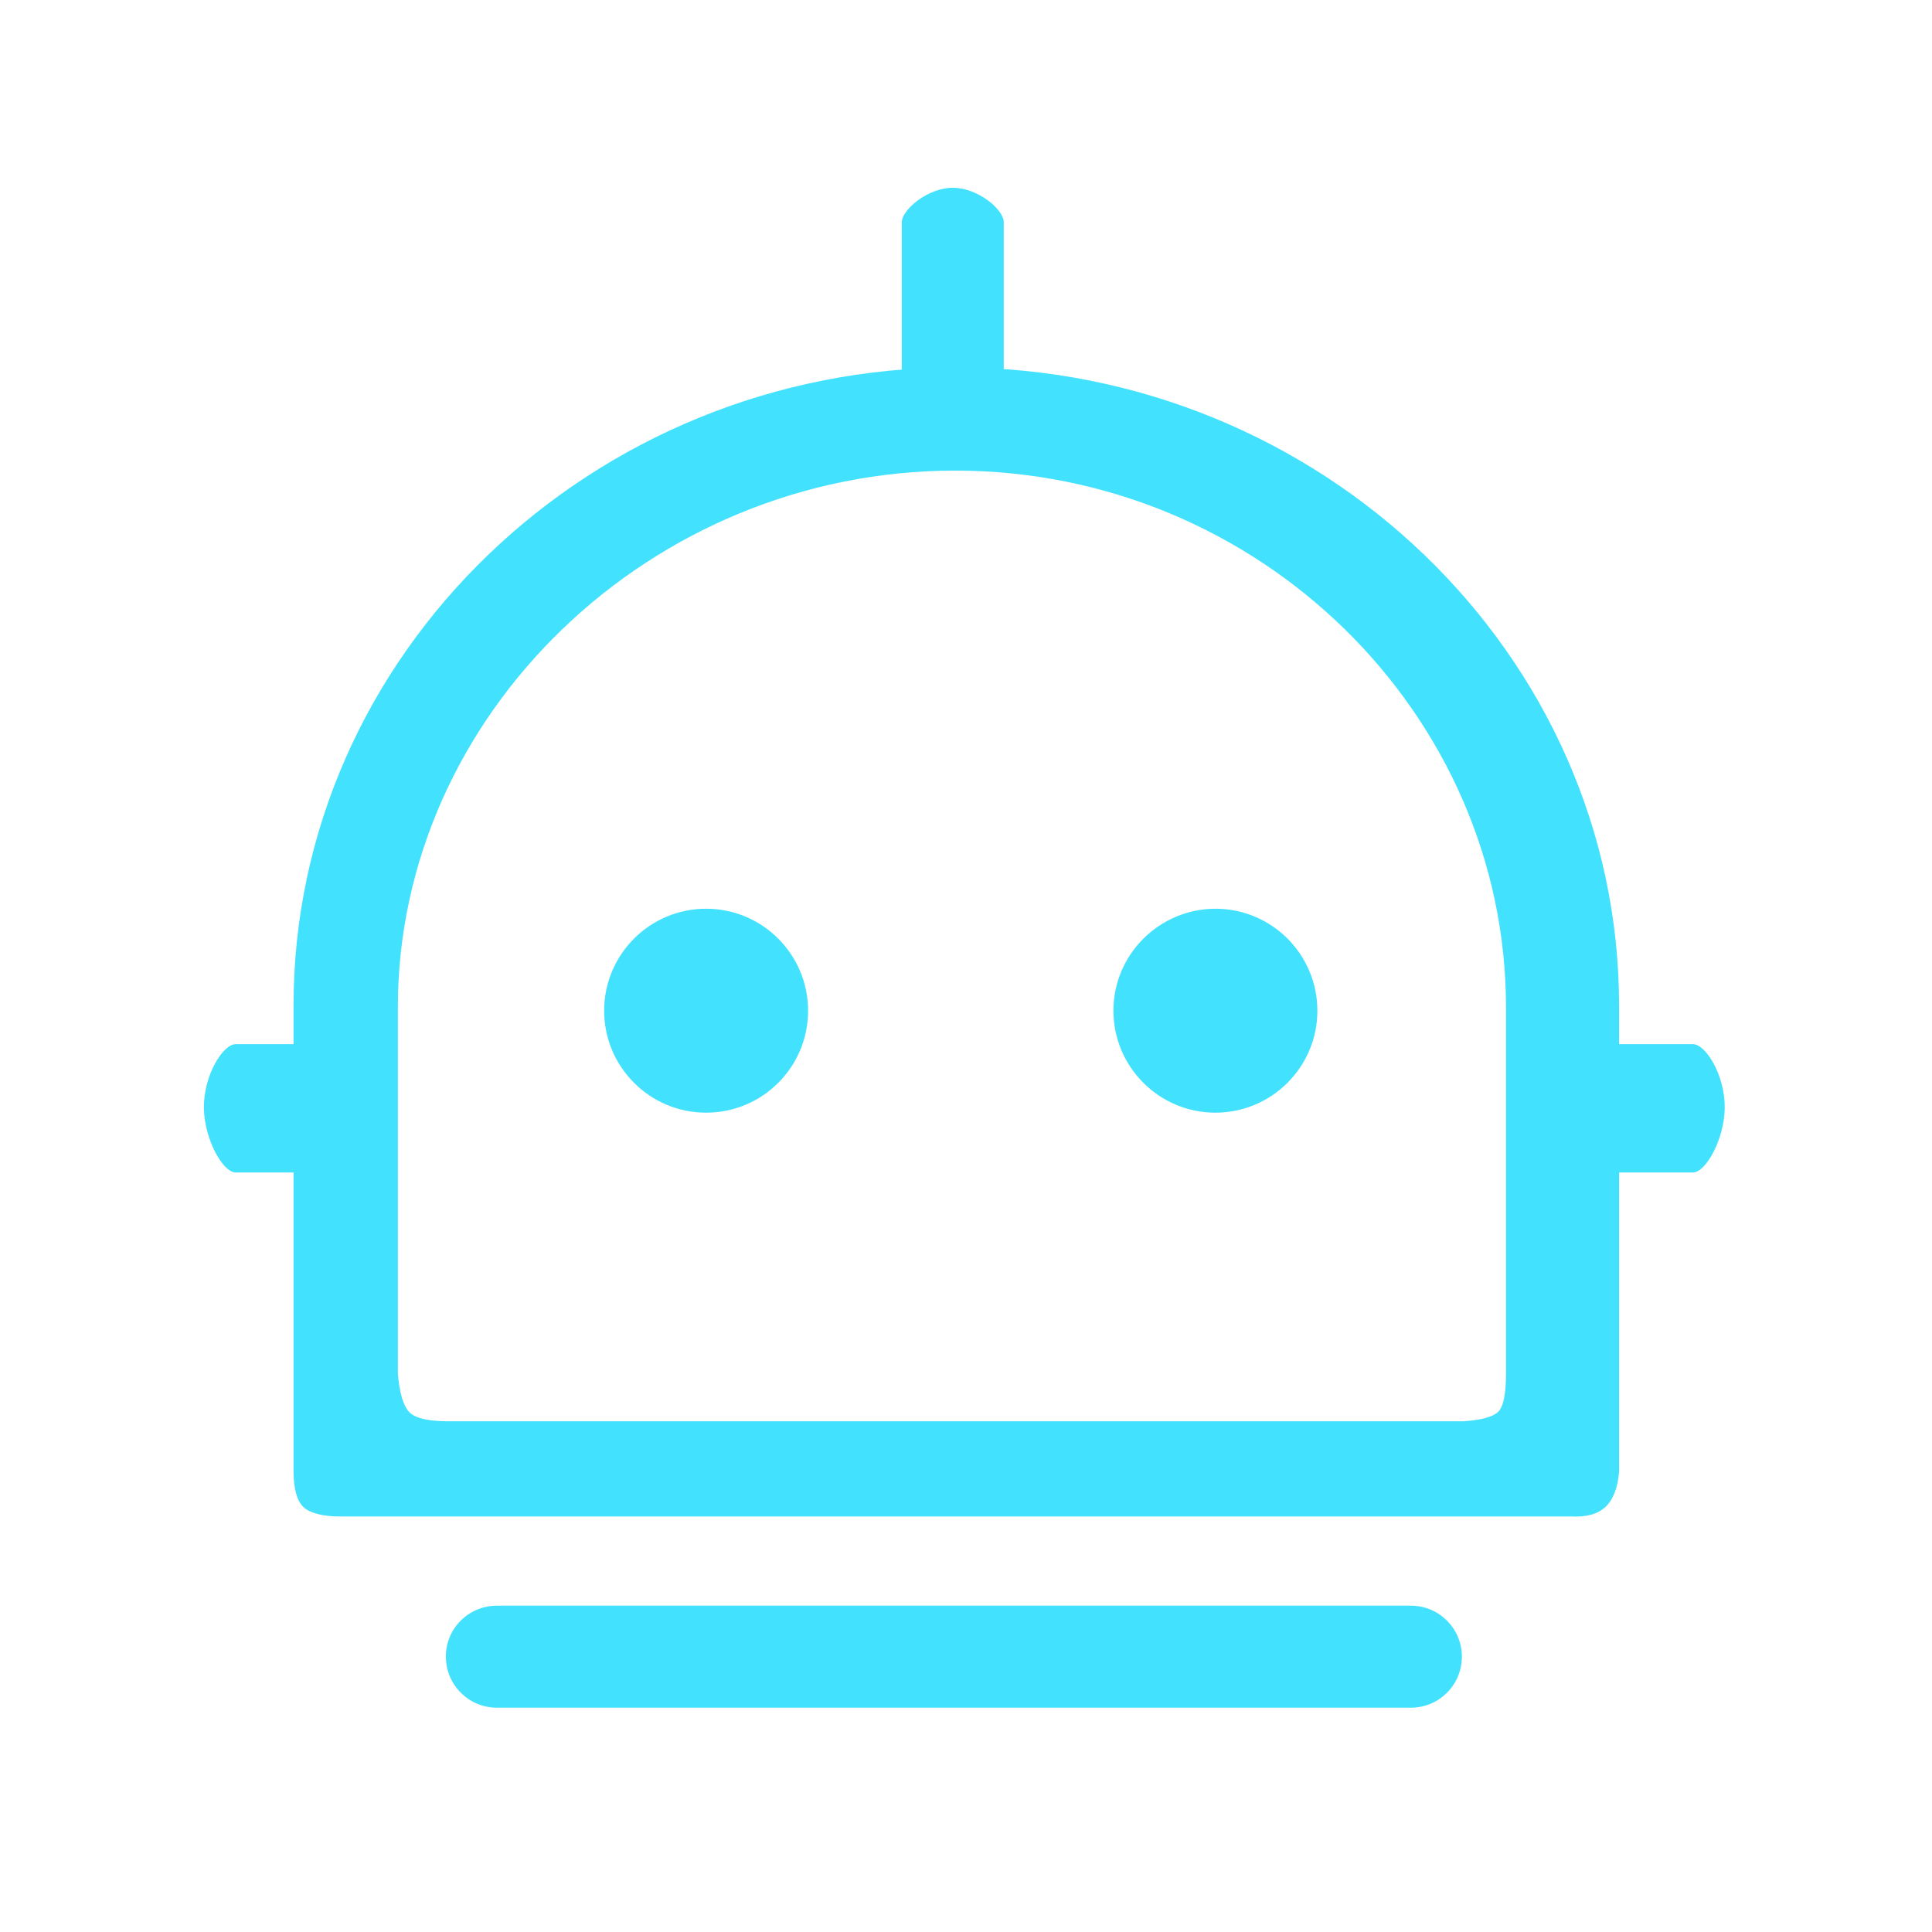 <?xml version="1.0" encoding="UTF-8"?>
<svg width="48px" height="48px" viewBox="0 0 48 48" version="1.1" xmlns="http://www.w3.org/2000/svg" xmlns:xlink="http://www.w3.org/1999/xlink">
    <title>编组备份 13</title>
    <defs>
        <filter x="-21.1%" y="-20.7%" width="142.1%" height="142.4%" filterUnits="objectBoundingBox" id="filter-1">
            <feOffset dx="0" dy="0" in="SourceAlpha" result="shadowOffsetOuter1"></feOffset>
            <feGaussianBlur stdDeviation="2" in="shadowOffsetOuter1" result="shadowBlurOuter1"></feGaussianBlur>
            <feColorMatrix values="0 0 0 0 0.259   0 0 0 0 0.886   0 0 0 0 1  0 0 0 0.5 0" type="matrix" in="shadowBlurOuter1" result="shadowMatrixOuter1"></feColorMatrix>
            <feMerge>
                <feMergeNode in="shadowMatrixOuter1"></feMergeNode>
                <feMergeNode in="SourceGraphic"></feMergeNode>
            </feMerge>
        </filter>
    </defs>
    <g id="页面-1" stroke="none" stroke-width="1" fill="none" fill-rule="evenodd">
        <g id="9" transform="translate(-642, -41)" fill="#42E2FF" fill-rule="nonzero">
            <g id="编组-16" filter="url(#filter-1)" transform="translate(647.066, 45.047)">
                <path d="M18.691,5.082 C27.749,5.082 35.16,12.219 35.16,20.939 L35.16,32.52 C35.127,32.92 35.01,33.212 34.823,33.391 C34.631,33.57 34.348,33.649 33.977,33.629 L3.31,33.629 C3.31,33.629 2.706,33.629 2.468,33.391 C2.31,33.233 2.231,32.945 2.227,32.52 L2.227,20.939 C2.223,12.215 9.634,5.082 18.691,5.082 Z M5.093,31.026 C5.236,31.185 5.562,31.264 6.066,31.264 L31.305,31.264 C31.746,31.232 32.032,31.153 32.159,31.026 C32.286,30.899 32.35,30.585 32.35,30.088 L32.35,20.978 C32.35,13.706 26.226,7.645 18.664,7.645 C11.102,7.645 4.819,13.706 4.819,20.978 L4.819,30.084 C4.859,30.553 4.95,30.867 5.093,31.026 Z M7.278,35.846 L29.988,35.846 C30.69,35.846 31.254,36.416 31.254,37.113 C31.254,37.816 30.685,38.38 29.988,38.38 L7.278,38.38 C6.576,38.38 6.012,37.81 6.012,37.113 C6.006,36.416 6.576,35.846 7.278,35.846 Z" id="形状"></path>
                <path d="M34.474,21.895 L36.996,21.895 C37.312,21.895 37.797,22.671 37.784,23.489 C37.772,24.265 37.312,25.083 36.996,25.083 L34.474,25.083 L34.474,21.895 L34.474,21.895 Z M4.154,21.895 L0.789,21.895 C0.473,21.895 -0.012,22.671 0,23.489 C0.013,24.265 0.473,25.083 0.789,25.083 L4.154,25.083 L4.154,21.895 L4.154,21.895 Z M18.605,0.618 C19.225,0.618 19.872,1.154 19.872,1.475 L19.872,6.551 L17.339,6.551 L17.339,1.475 C17.339,1.163 17.986,0.618 18.605,0.618 Z M22.597,21.064 C22.597,22.459 23.73,23.597 25.131,23.597 C26.526,23.597 27.664,22.464 27.664,21.064 C27.664,19.668 26.532,18.53 25.131,18.53 C23.73,18.536 22.597,19.668 22.597,21.064 Z M9.944,21.064 C9.944,22.459 11.076,23.597 12.477,23.597 C13.878,23.597 15.011,22.464 15.011,21.064 C15.011,19.668 13.878,18.53 12.477,18.53 C11.076,18.53 9.944,19.668 9.944,21.064 Z" id="形状"></path>
            </g>
        </g>
    </g>
</svg>